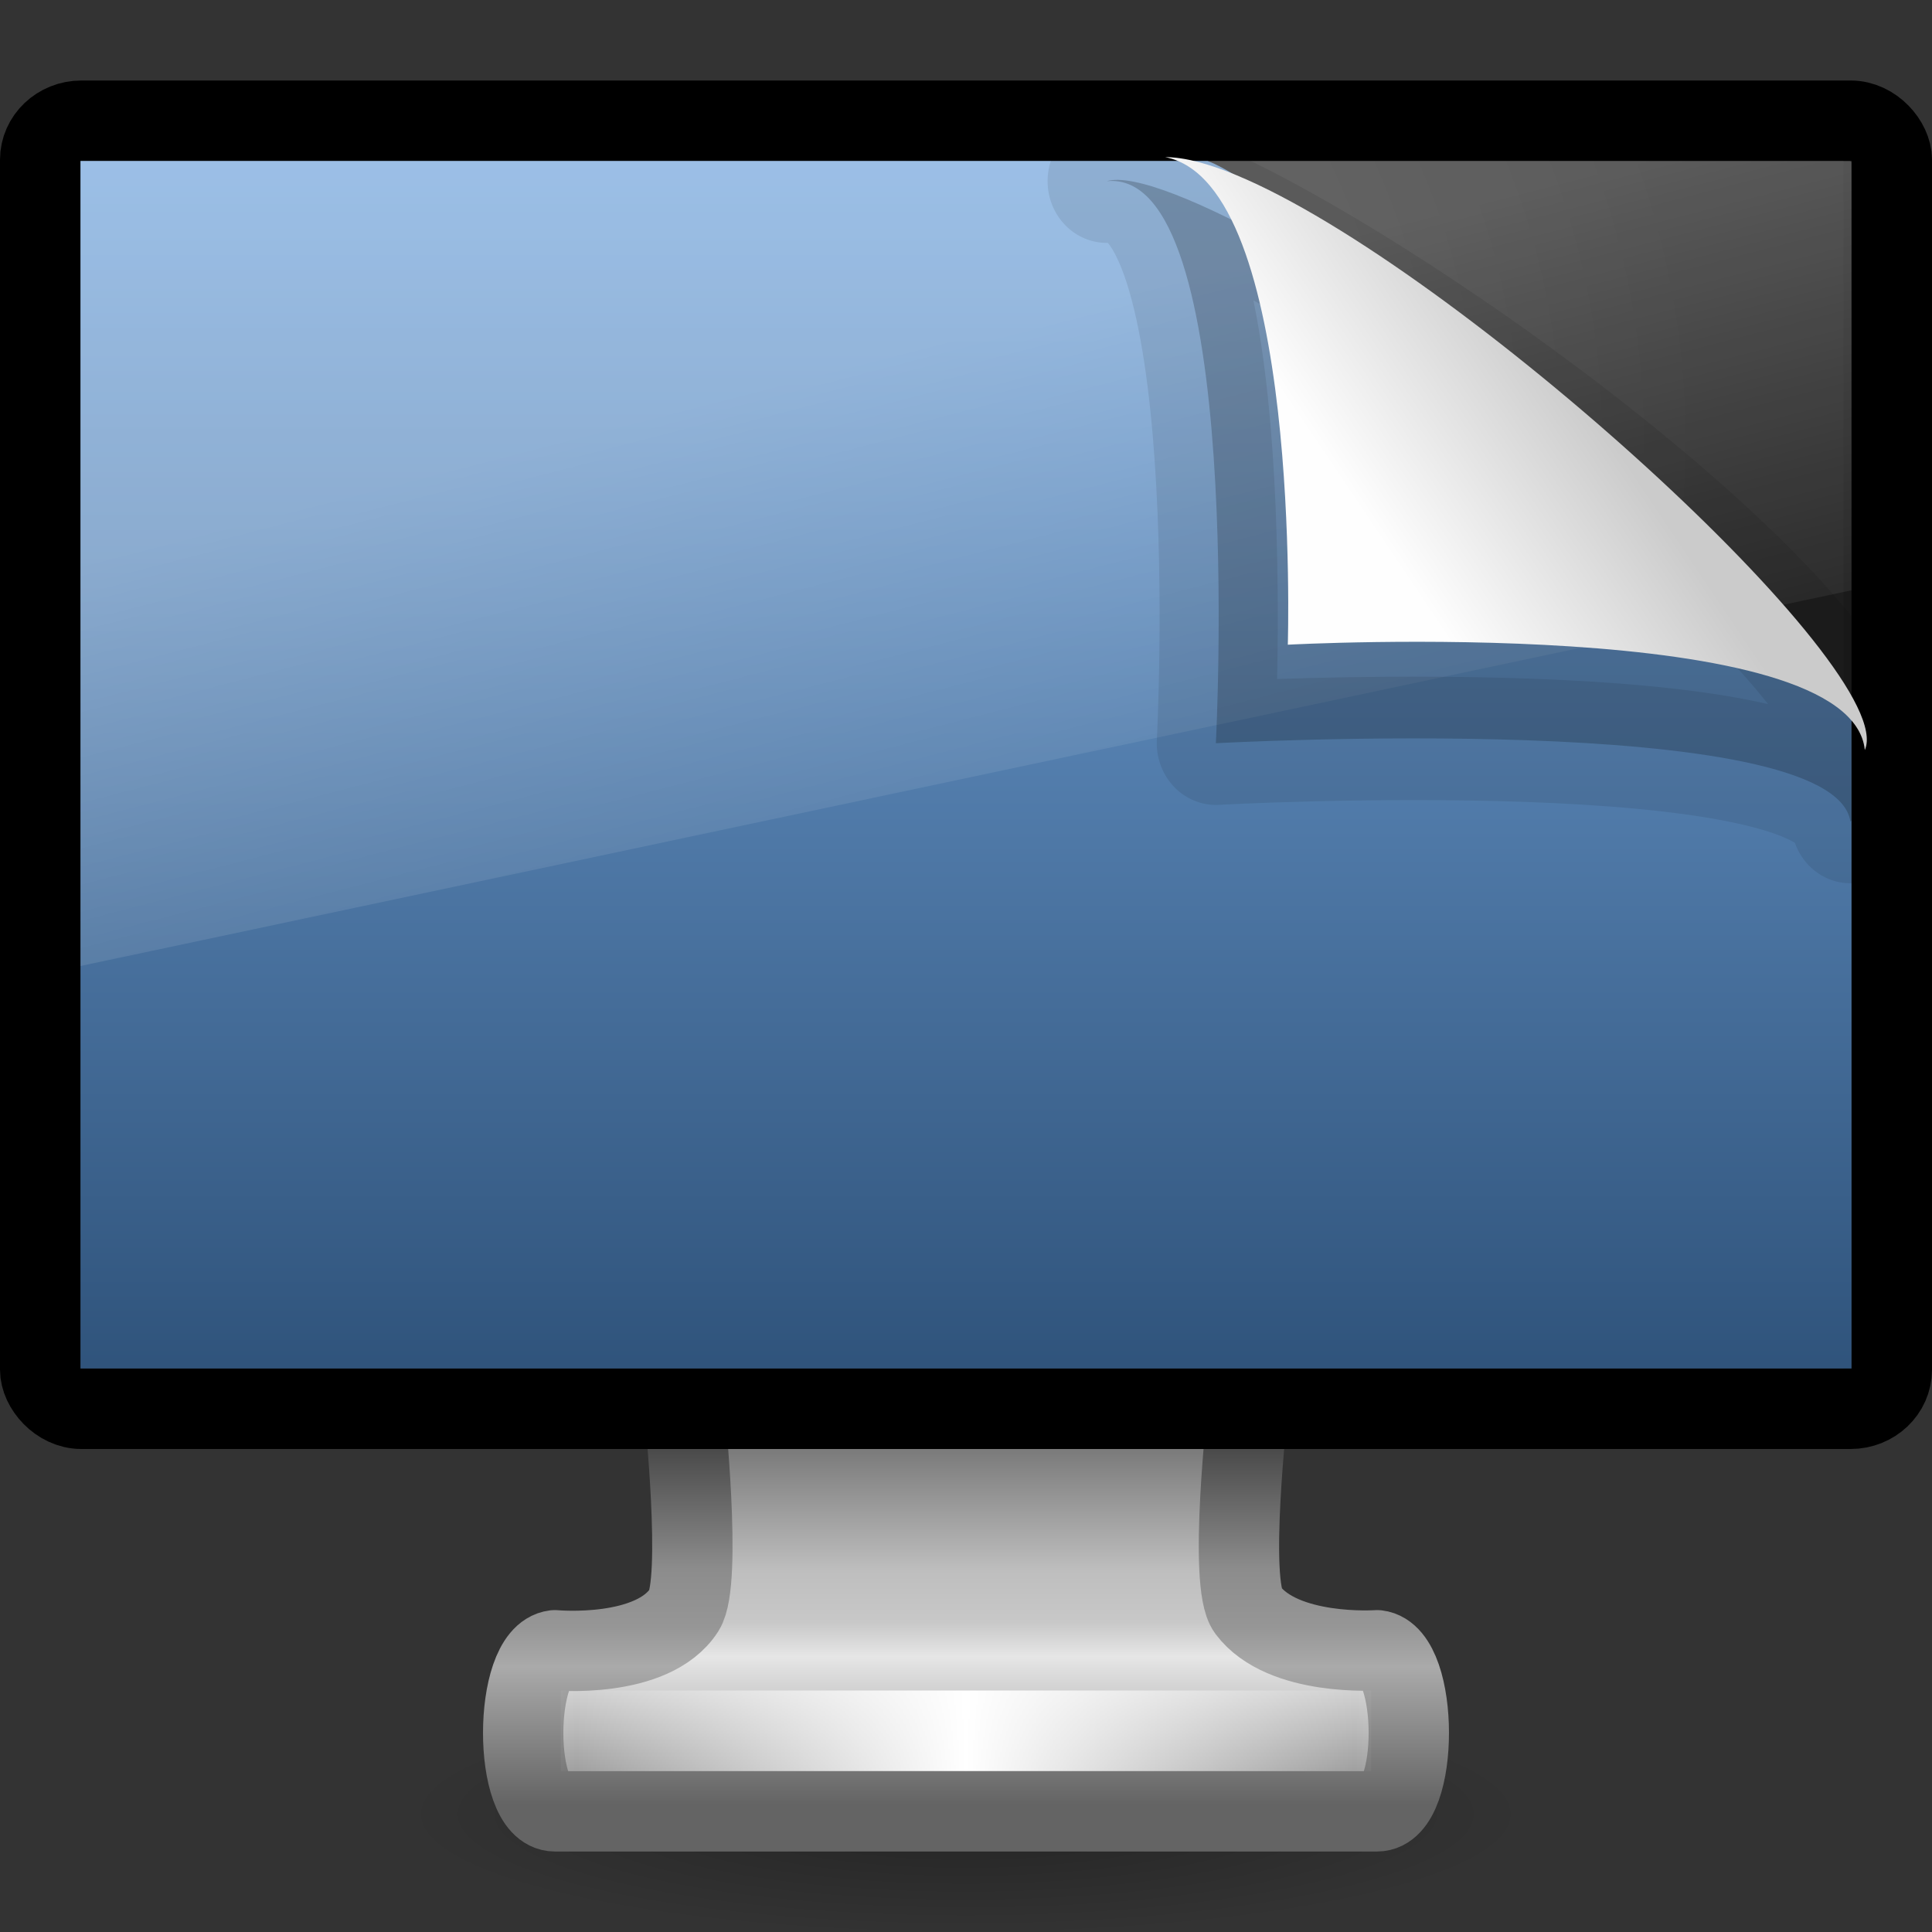 <?xml version="1.0" encoding="UTF-8" standalone="no"?>
<svg
   xmlns:dc="http://purl.org/dc/elements/1.1/"
   xmlns:cc="http://creativecommons.org/ns#"
   xmlns:rdf="http://www.w3.org/1999/02/22-rdf-syntax-ns#"
   xmlns:svg="http://www.w3.org/2000/svg"
   xmlns="http://www.w3.org/2000/svg"
   xmlns:xlink="http://www.w3.org/1999/xlink"
   id="svg3505"
   height="24"
   width="24"
   version="1.0">
  <rect width="100%" height="100%" fill="#333333" stroke="none"/>
  <defs
     id="defs3507">
    <linearGradient
       id="linearGradient10691-1">
      <stop
         offset="0"
         style="stop-color:#000000;stop-opacity:1"
         id="stop10693-3" />
      <stop
         offset="1"
         style="stop-color:#000000;stop-opacity:0"
         id="stop10695-1" />
    </linearGradient>
    <radialGradient
       gradientTransform="matrix(0.968,0,0,0.208,5.509,7.224)"
       gradientUnits="userSpaceOnUse"
       xlink:href="#linearGradient10691-1"
       id="radialGradient3473"
       fy="73.616"
       fx="6.703"
       r="7.228"
       cy="73.616"
       cx="6.703" />
    <linearGradient
       id="linearGradient3924">
      <stop
         offset="0"
         style="stop-color:#464646;stop-opacity:1"
         id="stop3926" />
      <stop
         offset="0.35"
         style="stop-color:#8c8c8c;stop-opacity:1"
         id="stop3928" />
      <stop
         offset="0.51"
         style="stop-color:#969696;stop-opacity:1"
         id="stop3930" />
      <stop
         offset="0.62"
         style="stop-color:#aaaaaa;stop-opacity:1"
         id="stop3932" />
      <stop
         offset="1"
         style="stop-color:#646464;stop-opacity:1"
         id="stop3934" />
    </linearGradient>
    <linearGradient
       gradientTransform="matrix(0.579,0,0,0.606,-23.901,-3.871)"
       gradientUnits="userSpaceOnUse"
       xlink:href="#linearGradient3924"
       id="linearGradient3470"
       y2="43.378"
       x2="61.969"
       y1="35.944"
       x1="61.969" />
    <linearGradient
       id="linearGradient3912">
      <stop
         offset="0"
         style="stop-color:#787878;stop-opacity:1"
         id="stop3914" />
      <stop
         offset="0.35"
         style="stop-color:#bebebe;stop-opacity:1"
         id="stop3916" />
      <stop
         offset="0.494"
         style="stop-color:#c8c8c8;stop-opacity:1"
         id="stop3918" />
      <stop
         offset="0.589"
         style="stop-color:#e6e6e6;stop-opacity:1"
         id="stop3920" />
      <stop
         offset="1"
         style="stop-color:#8c8c8c;stop-opacity:1"
         id="stop3922" />
    </linearGradient>
    <linearGradient
       gradientTransform="matrix(0.577,0,0,0.606,-194.651,-34.798)"
       gradientUnits="userSpaceOnUse"
       xlink:href="#linearGradient3912"
       id="linearGradient3468"
       y2="94.396"
       x2="361.106"
       y1="87.05"
       x1="361.106" />
    <linearGradient
       id="linearGradient3342">
      <stop
         offset="0"
         style="stop-color:#ffffff;stop-opacity:0"
         id="stop3344" />
      <stop
         offset="1"
         style="stop-color:#ffffff;stop-opacity:1"
         id="stop3346" />
    </linearGradient>
    <linearGradient
       spreadMethod="reflect"
       gradientTransform="matrix(0.604,0,0,0.485,-2.244,-1.283)"
       gradientUnits="userSpaceOnUse"
       xlink:href="#linearGradient3342"
       id="linearGradient3465"
       y2="46.971"
       x2="23.578"
       y1="46.971"
       x1="15.574" />
    <linearGradient
       id="linearGradient6712">
      <stop
         offset="0"
         style="stop-color:#3c3c3c;stop-opacity:1"
         id="stop6714" />
      <stop
         offset="1"
         style="stop-color:#1e1e1e;stop-opacity:1"
         id="stop6716" />
    </linearGradient>
    <radialGradient
       gradientTransform="matrix(0.739,1.0709527e-2,-6.8782315e-3,0.599,-3.341,2.321)"
       gradientUnits="userSpaceOnUse"
       xlink:href="#linearGradient6712"
       id="radialGradient3461"
       fy="4.863"
       fx="12.244"
       r="21"
       cy="4.863"
       cx="12.244" />
    <linearGradient
       id="linearGradient2327-988-473">
      <stop
         offset="0"
         style="stop-color:#2f537b;stop-opacity:1"
         id="stop2920" />
      <stop
         offset="1"
         style="stop-color:#76a7dd;stop-opacity:1"
         id="stop2922" />
    </linearGradient>
    <linearGradient
       gradientTransform="matrix(0.537,0,0,0.5,-2.488,1.25)"
       gradientUnits="userSpaceOnUse"
       xlink:href="#linearGradient2327-988-473"
       id="linearGradient3482"
       y2="1.5"
       x2="17.605"
       y1="31.696"
       x1="17.605" />
    <linearGradient
       id="linearGradient6592-2-7">
      <stop
         offset="0"
         style="stop-color:#ffffff;stop-opacity:0.275"
         id="stop6594-0-2" />
      <stop
         offset="1"
         style="stop-color:#ffffff;stop-opacity:0"
         id="stop6596-2-5" />
    </linearGradient>
    <linearGradient
       gradientTransform="matrix(0.524,0,0,0.667,-0.571,1.4e-6)"
       gradientUnits="userSpaceOnUse"
       xlink:href="#linearGradient6592-2-7"
       id="linearGradient3458"
       y2="19.812"
       x2="15.25"
       y1="8.438"
       x1="12.938" />
    <linearGradient
       id="linearGradient8589">
      <stop
         offset="0"
         style="stop-color:#fefefe;stop-opacity:1"
         id="stop8591" />
      <stop
         offset="1"
         style="stop-color:#cbcbcb;stop-opacity:1"
         id="stop8593" />
    </linearGradient>
    <linearGradient
       gradientTransform="matrix(1.436,0,0,1.535,-63.224,-8.617)"
       gradientUnits="userSpaceOnUse"
       xlink:href="#linearGradient8589"
       id="linearGradient3501"
       y2="5.457"
       x2="36.358"
       y1="8.059"
       x1="32.892" />
  </defs>
  <g
     id="layer1">
    <path
       style="opacity:0.3;fill:url(#radialGradient3473);fill-opacity:1;fill-rule:nonzero;stroke:none;stroke-width:0.8;marker:none;visibility:visible;display:inline;overflow:visible"
       id="path2589"
       d="M 19,22.5 C 19,23.328 15.866,24 12,24 C 8.134,24 5,23.328 5,22.5 C 5,21.672 8.134,21 12,21 C 15.866,21 19,21.672 19,22.5 L 19,22.5 z" />
    <path
       style="fill:url(#linearGradient3468);fill-opacity:1;fill-rule:nonzero;stroke:url(#linearGradient3470);stroke-width:0.998;stroke-linecap:round;stroke-linejoin:round;marker:none;stroke-miterlimit:4;stroke-dasharray:none;stroke-dashoffset:0.5;stroke-opacity:1;visibility:visible;display:inline;overflow:visible;enable-background:new"
       id="rect1789"
       d="M 8.5,17.499 C 8.5,17.499 8.727,19.645 8.5,20 C 8.107,20.613 6.893,20.5 6.893,20.5 C 6.37,20.563 6.366,22.501 6.893,22.501 L 17.107,22.501 C 17.634,22.501 17.63,20.562 17.107,20.5 C 17.107,20.5 15.936,20.583 15.5,20 C 15.254,19.671 15.5,17.499 15.5,17.499 L 8.5,17.499 L 8.5,17.499 z" />
    <path
       style="fill:none;stroke:url(#linearGradient3465);stroke-width:1px;stroke-linecap:square;stroke-linejoin:miter;stroke-opacity:1"
       id="path3340"
       d="M 7.467,21.5 L 16.533,21.5" />
    <rect
       style="fill:#1a1a1a;fill-opacity:1;stroke:#000000;stroke-width:1;stroke-linecap:round;stroke-linejoin:round;stroke-miterlimit:4;stroke-dasharray:none;stroke-dashoffset:0.5;stroke-opacity:1"
       id="rect2722"
       y="1.5"
       x="0.5"
       ry="0.485"
       rx="0.511"
       height="16"
       width="23" />
    <rect
       style="fill:url(#radialGradient3461);fill-opacity:1;fill-rule:evenodd;stroke:none;display:inline;enable-background:new"
       id="rect2716"
       y="2"
       x="1"
       height="15"
       width="21.9" />
    <path
       style="fill:url(#linearGradient3482);fill-opacity:1;stroke:none;stroke-width:0.5;stroke-linecap:butt;stroke-linejoin:round;stroke-miterlimit:4;stroke-dasharray:none;stroke-dashoffset:0;stroke-opacity:1;display:inline"
       id="path4322"
       d="M 1,2 C 5.304,2 10.696,2 15,2 C 15.755,2.243 21.941,6.865 23,8.779 C 23,14.638 23,11.141 23,17 C 16.74,17 7.26,17 1,17 C 1,9.5 1,9.5 1,2 z" />
    <path
       style="fill:url(#linearGradient3458);fill-opacity:1;stroke:none"
       id="rect6588"
       d="M 1,2 L 23,2 L 23,7.333 L 1,12 L 1,2 z" />
    <g
       id="g3578"
       transform="matrix(0.477,0,0,0.498,24.929,5.06)">
      <path
         style="opacity:0.2;fill:#000000;fill-opacity:1;fill-rule:evenodd;stroke:#000000;stroke-width:3.078;stroke-linecap:butt;stroke-linejoin:round;stroke-miterlimit:4;stroke-dasharray:none;stroke-opacity:0.444;display:inline"
         id="path4891"
         d="M -23.441,-5.641 C -19.802,-5.992 -20.598,8.379 -20.598,8.379 C -20.598,8.379 -4.504,7.53 -4.073,10.333 C -0.222,7.064 -20.726,-6.428 -23.441,-5.641 z" />
      <path
         style="fill:url(#linearGradient3501);fill-opacity:1;fill-rule:evenodd;stroke:none;stroke-width:1px;stroke-linecap:butt;stroke-linejoin:miter;stroke-opacity:1;display:inline"
         id="path4893"
         d="M -21.917,-6.241 C -18.349,-5.586 -18.724,5.921 -18.724,5.921 C -18.724,5.921 -4.052,5.162 -3.697,8.549 C -2.775,6.556 -14.356,-3.519 -20.052,-5.787 C -20.784,-6.079 -21.419,-6.241 -21.917,-6.241 z" />
    </g>
  </g>
</svg>
